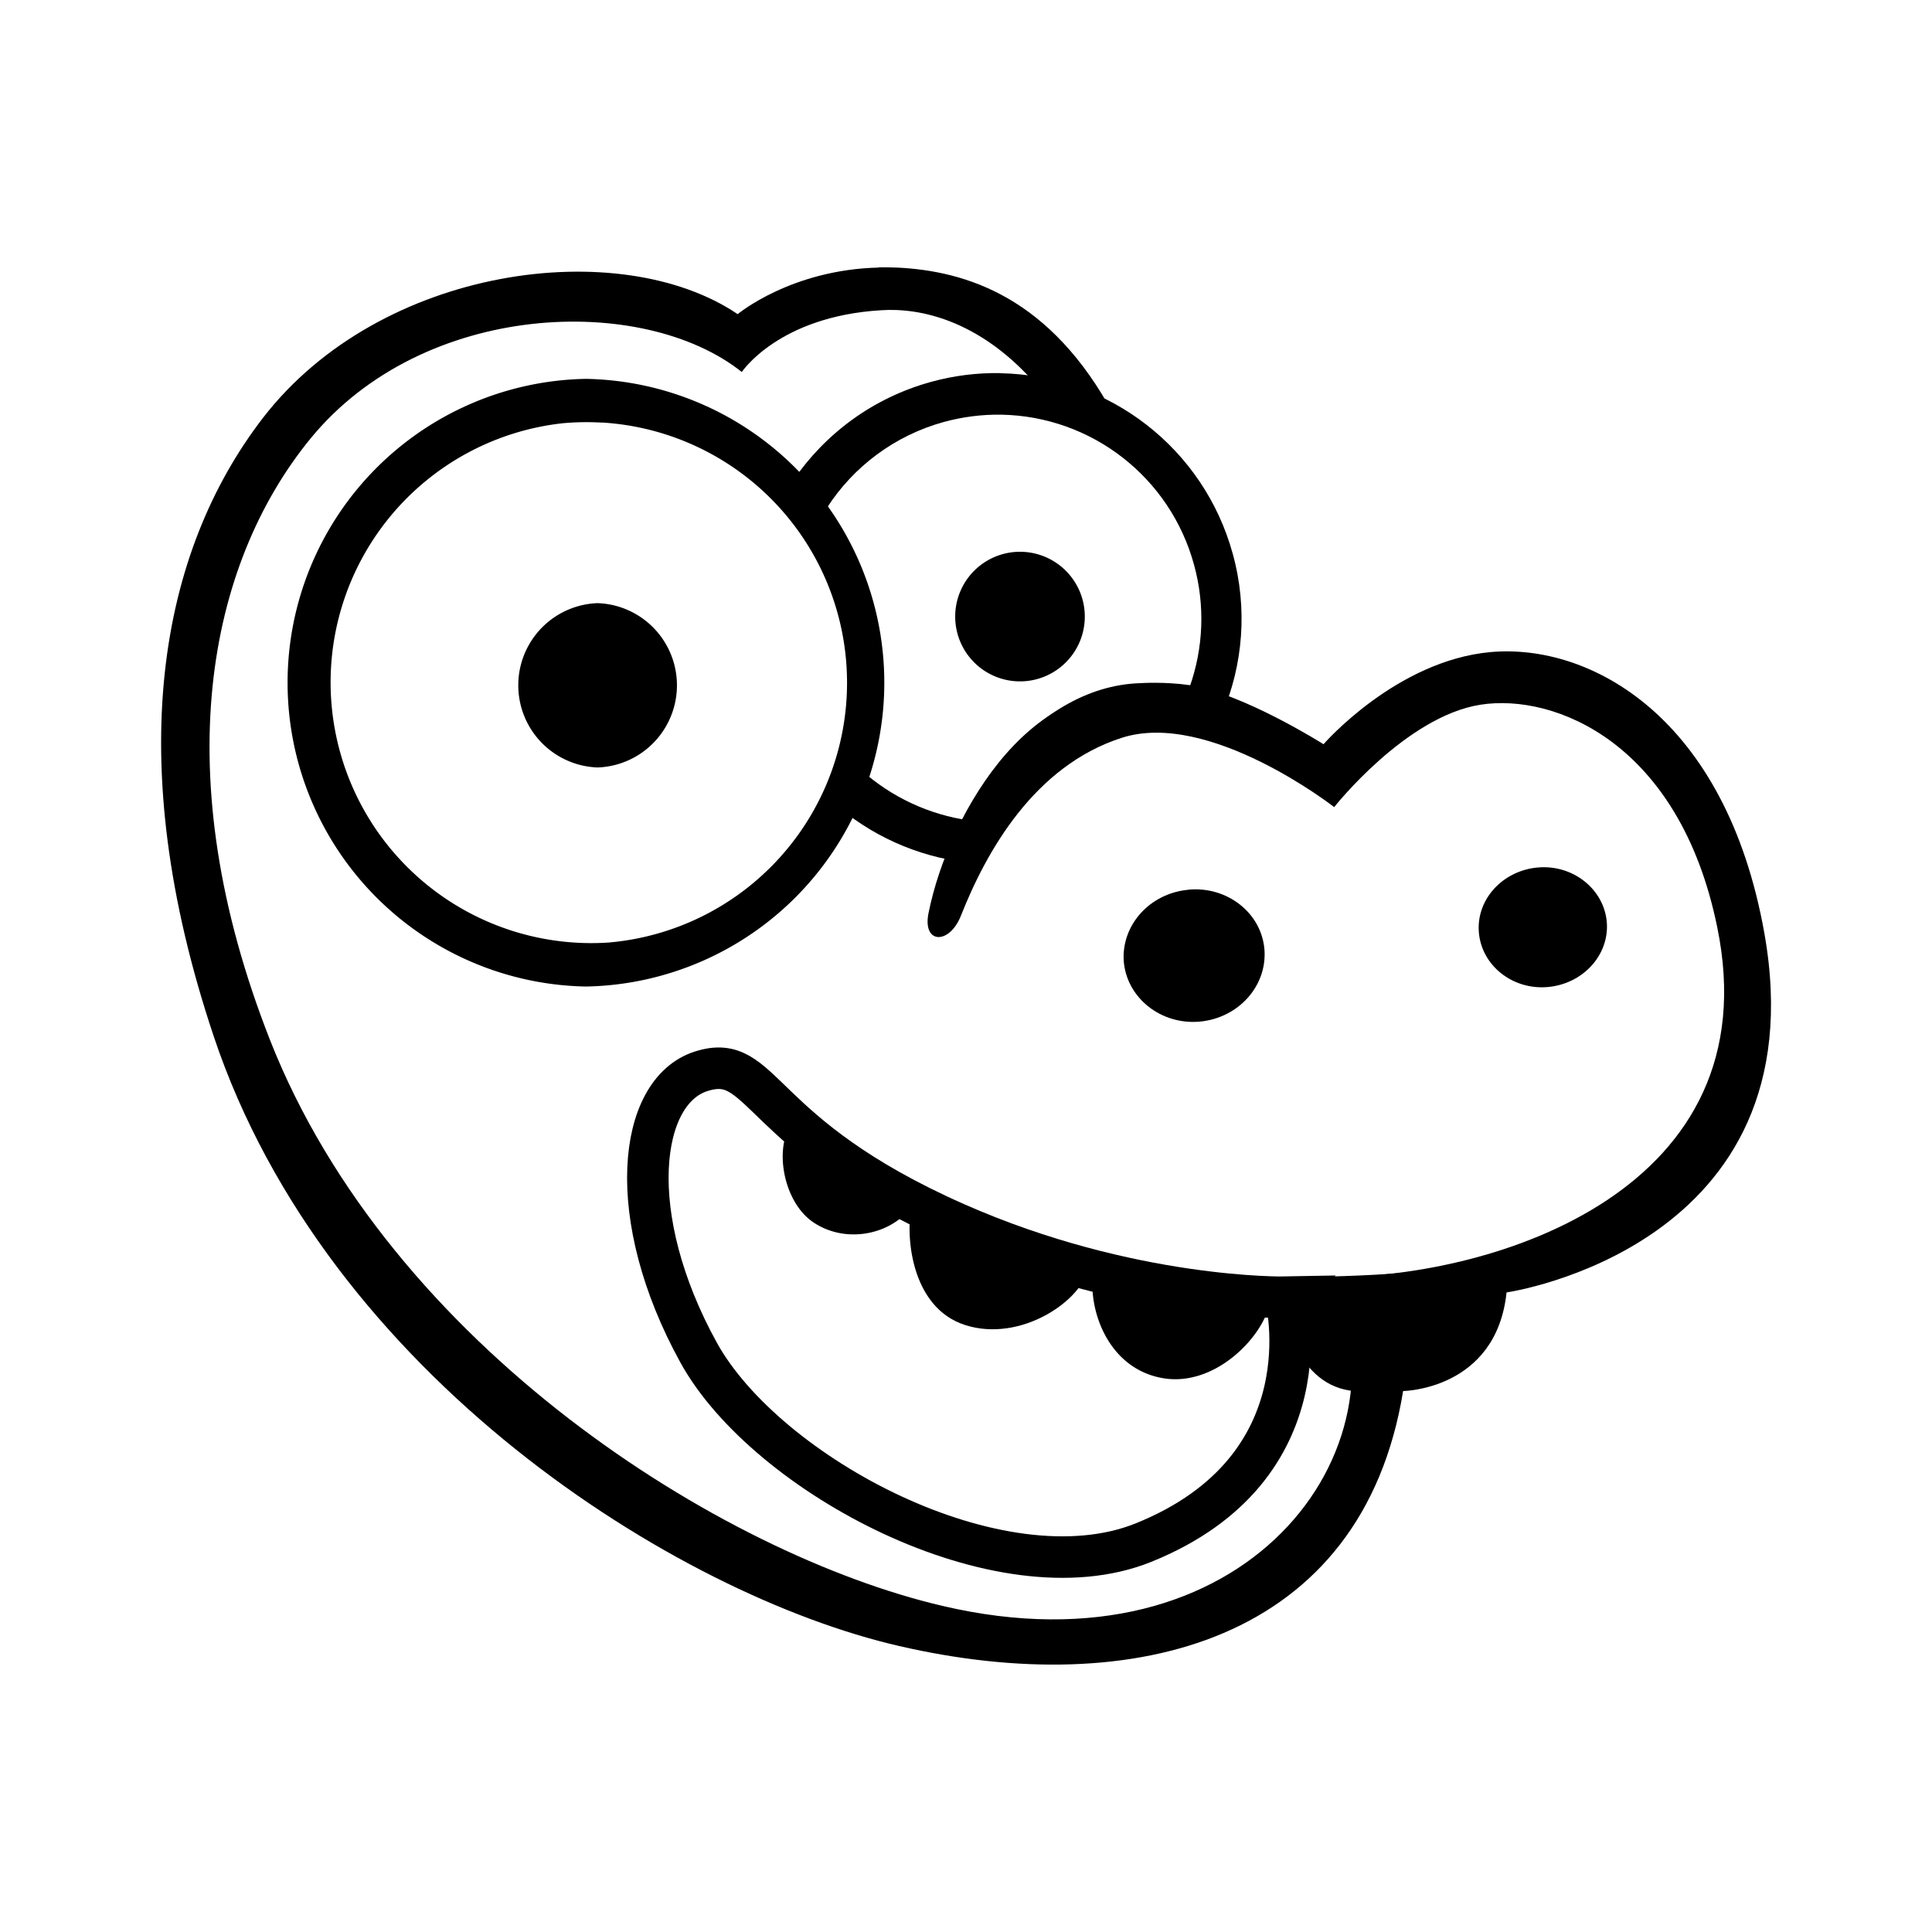 <svg id="vector" xmlns="http://www.w3.org/2000/svg" width="192" height="192" viewBox="0 0 192 192"><path fill="#000" d="m87.34,26.59c-8.74,0.2 -14.03,4.63 -14.03,4.63 -11.71,-7.92 -35.5,-4.81 -47.17,10.3 -10.26,13.32 -14.15,33.83 -4.9,61.47 11.27,33.67 45.94,55.49 68.12,60.59 23.29,5.38 46.01,-0.39 50.08,-25.34 0,0 9.26,-0.11 10.28,-9.8 0,0 31.17,-4.46 25.62,-35.7 -3.84,-21.57 -17.35,-28.8 -27.17,-27.94 -9.41,0.83 -16.64,9.16 -16.64,9.16s-7.93,-5.02 -13.3,-5.87c-2.47,-0.36 -4.88,-0.2 -4.88,-0.2 -10.78,0.32 -18.98,12.43 -21.08,22.88 -0.6,3.04 2.05,3.14 3.21,0.27 2.54,-6.44 7.31,-14.93 16.01,-17.72 8.7,-2.79 21.1,6.89 21.1,6.89s7.12,-9.03 14.56,-10.18c7.35,-1.14 19.75,3.78 23.5,22.08 5.39,26.07 -21.88,34.79 -38.28,34.82 7.95,17.02 -8.4,39.79 -38.72,32.66 -21.9,-5.12 -54.84,-25.76 -66.83,-56.27 -10.34,-26.34 -6.21,-47.2 4.04,-59.74 11.22,-13.7 33.03,-14.44 42.86,-6.61 0,0 3.66,-5.54 13.87,-6.14 0.5,-0.03 0.99,-0.04 1.5,-0.02 5.6,0.22 11.52,3.51 16.13,10.37l5.48,0.08c-6.25,-11.69 -14.62,-14.34 -21.58,-14.67 -0.61,-0.02 -1.21,-0.03 -1.79,-0.02z" id="path_0"/><path fill="#000" d="m118.14,88.42c-3.87,0.33 -6.73,3.53 -6.46,7.14 0.31,3.62 3.7,6.3 7.52,5.97 3.86,-0.34 6.73,-3.53 6.46,-7.15 -0.28,-3.62 -3.66,-6.31 -7.52,-5.97z" id="path_1"/><path fill="#000" d="m127.77,128.92s-15.42,0.31 -32.78,-7.36c-20.03,-8.85 -19.01,-17.09 -25.3,-15.1 -6.29,2 -7.73,14.43 -0.25,27.98 6.7,12.13 29.94,24.59 44.18,18.87 18.52,-7.46 14.14,-24.38 14.14,-24.38z" stroke-width="4.125" fill-opacity="0" stroke="#000" id="path_2"/><path fill="#000" d="m152.82,86.21c-3.49,0.31 -6.14,3.18 -5.85,6.48 0.29,3.28 3.36,5.71 6.85,5.4 3.49,-0.31 6.14,-3.19 5.86,-6.48 -0.29,-3.25 -3.36,-5.71 -6.85,-5.4z" id="path_3"/><path fill="#000" d="m108.68,126.18c-0.67,3.7 1.32,9.95 7.07,10.81 5.49,0.8 10.46,-4.93 10.51,-8.16a112.41,112.41 0,0 1,-17.58 -2.64zM79.05,111.25c-2.26,2.15 -1.4,8.16 1.85,10.27 3.34,2.19 7.96,1.09 9.86,-1.86 -6.15,-3.97 -8.43,-5.93 -11.71,-8.42z" id="path_4"/><path fill="#000" d="m144.93,125.52c0.34,4.29 -2,11.77 -8.62,12.67 -6.28,0.86 -8.93,-5.51 -9.15,-11.25 -0.04,0 15.35,-0.02 17.77,-1.41z" id="path_5"/><path fill="#000" d="m90.66,119.56c-0.74,2.92 -0.25,10.38 5.28,12.13 5.5,1.75 11.63,-2.43 12.25,-5.75 0,0.04 -10.07,-2.48 -17.53,-6.37z" id="path_6"/><path fill="#000" d="m99.42,37.08c-2.33,-0.04 -4.65,0.25 -6.89,0.87 -5.81,1.6 -10.54,5.17 -13.7,9.79l3.34,2.74c2.66,-4.13 6.76,-7.2 11.61,-8.54 1.86,-0.51 3.79,-0.76 5.72,-0.73 8.99,0.16 16.79,6.23 19.16,14.91 1.11,4.02 0.95,8.29 -0.46,12.22 -3.01,-0.32 -6.51,-0.22 -10.1,0.93 -5.72,1.83 -9.86,7.08 -12.48,12.15 -4.01,-0.71 -7.71,-2.62 -10.6,-5.42l-2.97,3.05c3.59,3.47 8.18,5.76 13.16,6.54 0,0 3.3,-8.73 11.34,-12.84 7.97,-4.05 14.91,-1.8 14.91,-1.8 2.06,-4.86 2.56,-10.45 1.05,-15.91 -2.86,-10.44 -12.26,-17.75 -23.09,-17.95z" id="path_7"/><path fill="#000" d="m58.23,37.65a30.2,30.2 0,0 0,0 60.39,30.2 30.2,0 0,0 0,-60.39zM59.83,41.99a25.91,25.91 0,0 1,0.63 51.68,25.91 25.91,0 0,1 -4.52,-51.61 25.91,25.91 0,0 1,3.89 -0.06z" id="path_8"/><path fill="#000" d="m101.62,54.84a6.44,6.44 0,1 0,0 12.87,6.44 6.44,0 0,0 0,-12.87zM59.39,59.94a8.17,8.17 0,0 0,0 16.33,8.17 8.17,0 0,0 0,-16.33z" id="path_9"/></svg>